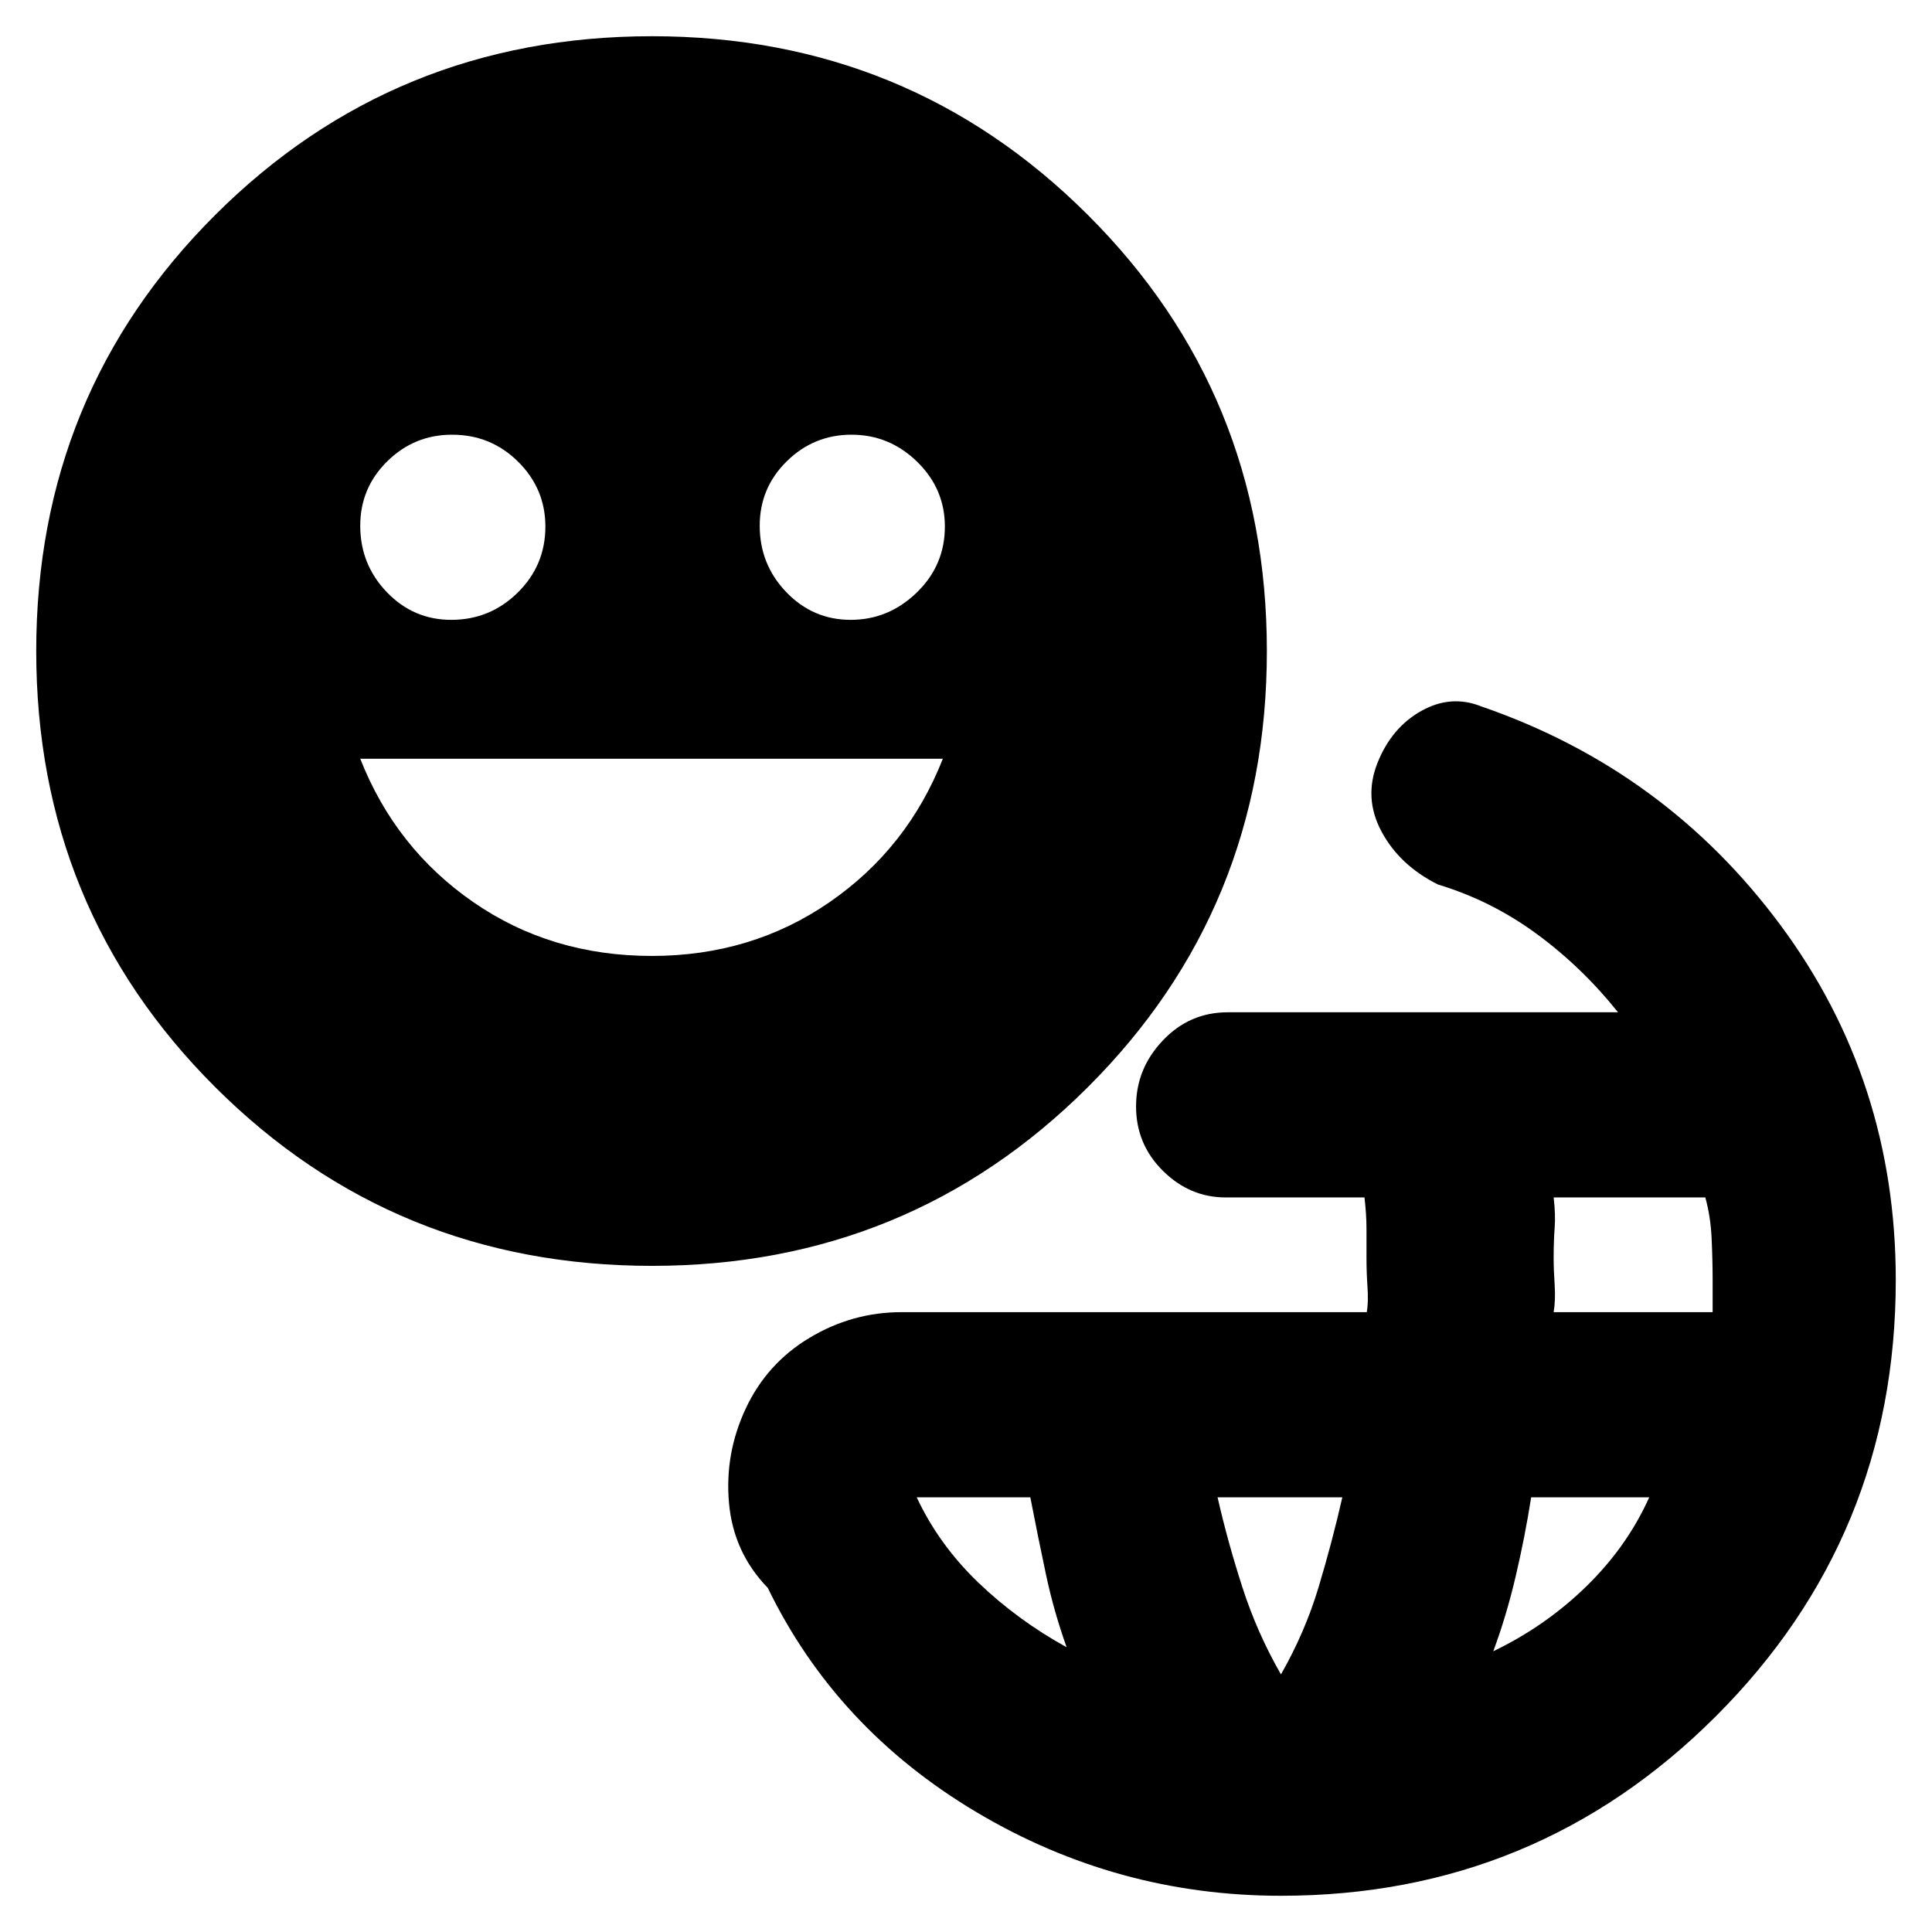 <svg xmlns="http://www.w3.org/2000/svg" height="20" viewBox="0 -960 960 960" width="20"><path d="M636.5-18q-81.44 0-151.22-41.5T381.5-171q-17-17.5-19.25-42t8.25-47q10.5-22.5 31.75-35.25T448-308h231.15q.85-5 .35-12.39-.5-7.39-.5-14.61v-14.38q0-7.12-1-15.62h-69q-17.8 0-31.15-13.22-13.35-13.22-13.35-32T577.8-443q13.3-14 32.2-14h194q-18-22.5-40.5-39t-49-24.5q-19-9.5-28-26.25t-2-34.25q7-17.5 21.75-25.75T736-609q91.5 31.5 148.75 108.75T942-324q0 127.42-89.29 216.71T636.5-18ZM530-141.5q-6.39-17.91-10.29-36.28-3.91-18.36-7.75-38.22H455.5q11 23.5 30.5 42.25t44 32.25ZM636.5-128q12-21 18.75-43.5T667-216h-62q5 22 12.34 44.72 7.33 22.72 19.16 43.28ZM742-139.5q26-12.5 46.25-32.25T819.5-216h-58.67q-3.11 19.76-7.72 39.38Q748.5-157 742-139.5ZM772-308h79v-15.5q0-10-.5-21t-3.14-20.5H772q1 8.5.5 15.12-.5 6.63-.5 14.88 0 5.94.5 13.47T772-308Zm-448-23q-128 0-217-88.75T18-636.5q0-128 89-216.75T324-942q127.5 0 216.5 88.75t89 216.75q0 128-89 216.75T324-331Zm-99.78-321q19.28 0 33.03-13.54T271-698.36q0-18.78-13.54-32.21T224.64-744q-18.78 0-32.21 13.22t-13.43 32q0 19.28 13.22 33.03t32 13.75Zm99.69 167q49.59 0 88.34-26.75T468.5-583H179q17.5 44.5 56.16 71.25T323.91-485Zm98.81-167q18.78 0 32.78-13.54t14-32.82q0-18.78-13.79-32.21T423.14-744q-18.78 0-32.21 13.22t-13.43 32q0 19.28 13.22 33.03t32 13.75Z"/></svg>
